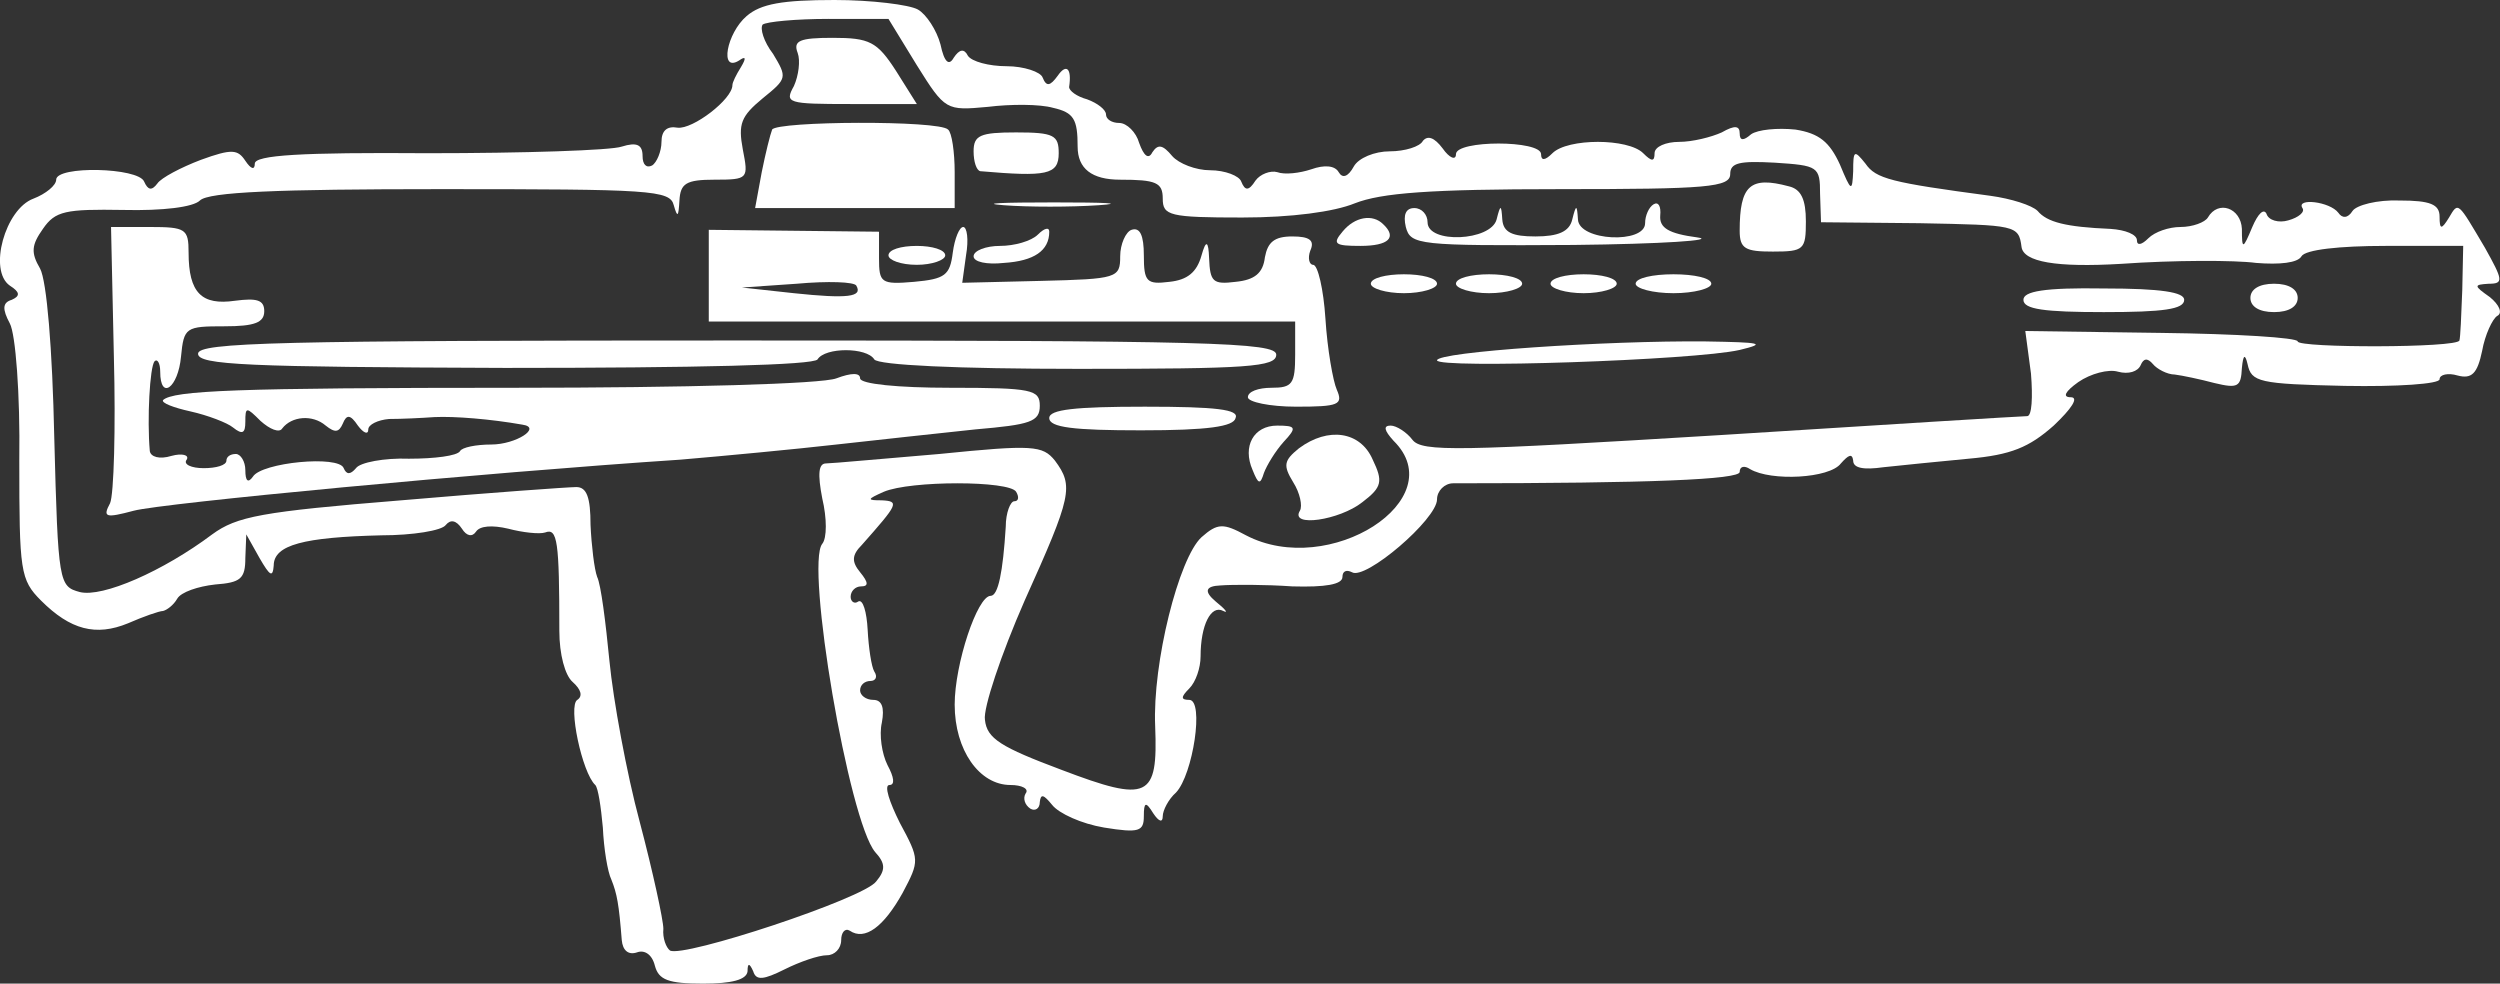 <?xml version="1.0" encoding="UTF-8"?>
<svg id="Layer_1" data-name="Layer 1" xmlns="http://www.w3.org/2000/svg" viewBox="0 0 264.33 104">
  <rect x="0" y="0" width="264.33" height="104" fill="#333333" stroke="none"/>
  <defs>
    <style>
      .cls-1 {
        fill: #fff;
      }
    </style>
  </defs>
  <path class="cls-1" d="m88.24,0c-5.5,0-7.8.4-9.3,1.7-2.1,1.8-2.9,6-.8,4.7.7-.5.8-.3.2.7-.5.8-.9,1.6-.9,1.9,0,1.5-4.2,4.7-5.8,4.5-1.1-.2-1.7.3-1.7,1.5,0,1-.5,2.2-1,2.5-.6.3-1-.1-1-1,0-1.2-.6-1.5-2.2-1-1.1.4-10.4.7-20.5.7-13.4-.1-18.3.2-18.3,1.1,0,.7-.4.6-1-.3-.8-1.2-1.4-1.3-4.7-.1-2.1.8-4.2,1.9-4.6,2.5-.6.8-1,.7-1.4-.2-.6-1.5-9.3-1.7-9.3-.2,0,.6-1.1,1.5-2.4,2-3,1.1-4.8,7.6-2.5,9.2,1.1.7,1.1,1.1.2,1.5-1,.3-1,1-.2,2.5.6,1.1,1.1,7.4,1,14.5,0,11.7.1,12.6,2.3,14.8,3.1,3.1,5.8,3.8,9.2,2.4,1.6-.7,3.3-1.3,3.7-1.3.4-.1,1.1-.6,1.5-1.3s2.2-1.3,4-1.5c2.7-.2,3.2-.6,3.2-2.8l.1-2.5,1.4,2.5c1.1,1.9,1.4,2.1,1.5.8,0-2.2,3.2-3,11.4-3.2,3.3,0,6.4-.5,6.8-1.1.5-.6,1.1-.5,1.7.4.5.8,1.1.9,1.5.3s1.7-.7,3.4-.3c1.5.4,3.3.6,3.9.4,1.3-.5,1.5.9,1.5,10.4,0,2.5.6,4.7,1.4,5.4.9.8,1.1,1.5.5,1.9-1,.6.5,7.7,1.9,9,.3.3.6,2.3.8,4.5.1,2.2.5,4.7.9,5.5.6,1.5.8,2.6,1.1,6.4.1,1.1.7,1.6,1.6,1.3.8-.3,1.6.2,1.9,1.4.4,1.5,1.4,1.9,5.1,1.9,3,0,4.6-.4,4.7-1.3,0-.9.2-.9.6,0,.3,1,1.1.9,3.3-.2,1.6-.8,3.6-1.5,4.5-1.5.8,0,1.5-.7,1.5-1.6,0-.8.4-1.3.9-1,1.6,1.1,3.6-.4,5.6-4,1.8-3.4,1.8-3.5-.3-7.4-1.1-2.2-1.7-4-1.1-4s.5-.8-.2-2.1c-.6-1.2-.9-3.2-.6-4.5.3-1.6,0-2.4-.9-2.4-.8,0-1.4-.5-1.4-1,0-.6.5-1,1.1-1,.5,0,.8-.4.4-1-.3-.5-.6-2.5-.7-4.4s-.5-3.3-1-3c-.4.3-.8,0-.8-.5,0-.6.5-1.1,1.1-1.1.8,0,.8-.4-.1-1.5s-.9-1.8.2-2.9c3.8-4.3,4-4.6,2.1-4.7-1.6,0-1.6-.1.2-.9,2.8-1.2,13.3-1.2,14,0,.3.5.3,1-.2,1-.4,0-.9,1.2-.9,2.7-.3,4.8-.8,7.3-1.6,7.3-1.4,0-3.8,7.2-3.8,11.5,0,4.8,2.6,8.5,5.9,8.5,1.2,0,2,.4,1.6.9-.3.5-.1,1.2.5,1.6.5.3,1,0,1-.7.1-.9.4-.8,1.3.3.7.9,3.1,2,5.5,2.4,3.7.6,4.2.4,4.2-1.2,0-1.5.2-1.6,1-.3.6.9,1,1,1,.3,0-.6.6-1.8,1.4-2.5,1.8-1.9,3-9.8,1.4-9.8-.9,0-.9-.3,0-1.2.7-.7,1.2-2.2,1.2-3.4,0-3.3,1.1-5.5,2.4-4.8.6.3.2-.2-.8-1q-1.9-1.6.5-1.7c1.3-.1,4.8-.1,7.6.1,3.5.1,5.3-.2,5.3-1,0-.6.4-.8,1-.5,1.4.9,9-5.6,9-7.7,0-.9.8-1.7,1.7-1.7,20.9,0,30.3-.4,30.3-1.2,0-.6.5-.7,1.1-.3,2.2,1.3,8.4,1,9.6-.6.8-.9,1.2-1.1,1.3-.3,0,.8,1.1,1,3.2.7,1.8-.2,5.9-.6,9-.9,4.5-.4,6.4-1.2,9-3.5,1.9-1.8,2.7-3,1.8-3s-.6-.6.8-1.6c1.3-.9,3.2-1.4,4.2-1.1,1.1.3,2.1,0,2.4-.7s.7-.8,1.3-.1c.4.5,1.5,1.1,2.3,1.1.8.1,2.7.5,4.2.9,2.5.6,2.8.4,2.9-1.6q.2-2.1.6-.4c.4,1.9,1.2,2.1,10.3,2.3,5.5.1,10-.2,10-.7s.9-.7,1.9-.4c1.5.4,2.1-.2,2.6-2.6.3-1.7,1.1-3.4,1.6-3.7.6-.3.2-1.2-.8-2-1.7-1.2-1.7-1.3-.1-1.4,1.6,0,1.5-.4-.4-3.8-2.9-4.9-2.8-4.9-3.8-3.2-.8,1.3-1,1.3-1-.1,0-1.3-1-1.7-4.2-1.7-2.4-.1-4.6.5-5,1.1-.5.8-1.1.8-1.5.2-.9-1.2-4.5-1.6-3.8-.5.3.4-.4,1-1.5,1.3-1,.3-2.1,0-2.3-.7-.3-.6-.9,0-1.5,1.4-1,2.4-1.1,2.4-1.1.2-.1-2.2-2.5-3.1-3.6-1.2-.3.5-1.6,1-2.9,1-1.2,0-2.7.5-3.4,1.2s-1.2.8-1.2.2-1.2-1.1-2.8-1.2c-4.7-.2-6.7-.7-7.7-1.9-.6-.6-2.8-1.3-5-1.6-10.5-1.4-12.1-1.8-13.2-3.4-1.2-1.5-1.3-1.4-1.3.8-.1,2.2-.2,2.2-1.4-.7-1.1-2.4-2.2-3.3-4.7-3.7-1.9-.2-4,0-4.7.5-.8.7-1.2.7-1.2-.1s-.5-.9-1.9-.1c-1.1.5-3.1,1-4.5,1s-2.6.5-2.6,1.2c0,.9-.3.9-1.2,0-1.6-1.6-8-1.6-9.6,0-.8.8-1.2.8-1.2.1,0-1.5-9-1.5-9,0,0,.7-.7.4-1.4-.6-.9-1.2-1.6-1.4-2.1-.8-.3.6-1.9,1.1-3.5,1.1s-3.3.7-3.8,1.6c-.6,1.1-1.2,1.3-1.6.6s-1.5-.8-2.9-.3c-1.2.4-2.8.6-3.6.3-.7-.2-1.8.2-2.3.9-.7,1.1-1.1,1.1-1.5.1-.2-.6-1.7-1.2-3.3-1.2-1.5,0-3.3-.7-4-1.5-1-1.2-1.5-1.3-2.1-.4-.4.8-.9.4-1.4-1-.3-1.1-1.3-2.1-2.1-2.1s-1.4-.4-1.4-.9c0-.5-.9-1.2-2-1.6-1.1-.3-1.9-.9-1.9-1.3.3-2-.3-2.5-1.2-1.2-.8,1.1-1.2,1.2-1.6.2-.2-.6-2-1.2-3.8-1.2-1.9,0-3.7-.5-4.1-1.1-.4-.8-.9-.7-1.5.2-.5.9-1,.5-1.4-1.4-.4-1.5-1.5-3.2-2.4-3.7S92.14,0,88.24,0Zm-.6,2h6.3s3,4.9,3,4.9c3,4.8,3.1,4.8,7.5,4.4,2.4-.3,5.5-.3,6.9.1,2.2.5,2.6,1.2,2.6,4.1q0,3.5,4.5,3.5c3.8,0,4.5.3,4.5,2,0,1.8.7,2,8.4,2,5.2,0,9.7-.6,11.9-1.5,2.8-1.1,7.9-1.5,21.7-1.5,15.6,0,18-.2,18-1.6,0-1.2,1-1.4,4.7-1.2,4.6.3,4.8.4,4.8,3.3l.1,3,10.4.1c10.2.2,10.5.2,10.8,2.5q.3,2.4,10.5,1.8c5.6-.4,12.1-.4,14.3-.1,2.5.2,4.4,0,4.8-.7s4-1.1,8.9-1.1h8.2s-.1,4.7-.1,4.7c-.1,2.7-.2,5-.3,5.3-.2.8-17.1.8-17.1.1,0-.4-6.5-.8-14.4-.9l-14.4-.2.6,4.5c.2,2.5.1,4.5-.4,4.5s-15.1.9-32.4,2c-27.8,1.7-31.6,1.8-32.6.5-.6-.8-1.7-1.5-2.3-1.5-.8,0-.7.5.3,1.6,6.3,6.2-6.8,14.6-15.6,10-2.4-1.3-3-1.3-4.7.2-2.4,2.2-5.2,13.3-4.9,20,.3,7.6-.7,8.1-9.9,4.6-6.4-2.4-7.9-3.3-8.1-5.3-.2-1.2,1.7-6.9,4.2-12.6,5-11.1,5.2-12.1,3.2-14.8-1.3-1.6-2.3-1.7-12.2-.7-6,.5-11.4,1-12,1-.8,0-.9,1.1-.4,3.7.5,2.1.5,4.2,0,4.8-1.8,2.2,2.8,29.3,5.6,32.6,1.1,1.2,1.1,1.9.1,3.1-1.3,1.8-20.4,8.1-21.8,7.3-.4-.3-.8-1.3-.7-2.3,0-.9-1.1-6-2.5-11.3-1.4-5.2-2.8-12.9-3.2-17s-.9-8.1-1.3-8.9c-.3-.8-.6-3.3-.7-5.5,0-2.9-.4-4-1.5-4-.8,0-9.2.6-18.5,1.4-14.8,1.2-17.4,1.7-20,3.6-5.2,3.9-11.6,6.7-14,6.1-2.2-.6-2.3-.9-2.7-16.3-.2-9.5-.8-16.6-1.5-17.9-1-1.7-.9-2.5.3-4.2,1.3-1.9,2.4-2.1,8.5-2,4.2.1,7.4-.3,8.1-1,.9-.9,8.2-1.2,25.4-1.2,22.3,0,24.3.1,24.7,1.7.4,1.4.5,1.2.6-.5.1-1.8.7-2.2,3.7-2.2,3.6,0,3.6-.1,3-3.2-.5-2.7-.2-3.5,2.1-5.4,2.6-2.1,2.6-2.2,1.1-4.7-1-1.3-1.4-2.7-1.1-3.1.4-.3,3.5-.6,7-.6Z"/>
  <path class="cls-1" d="m88.04,4c-3.5,0-4.2.3-3.7,1.6.3.8.1,2.4-.4,3.5-1,1.8-.7,1.9,6,1.9h7s-2.2-3.5-2.2-3.5c-2-3.1-2.8-3.5-6.7-3.5Z"/>
  <path class="cls-1" d="m81.64,13.7c-.2.5-.7,2.5-1.1,4.5l-.7,3.8h10.6s10.5,0,10.5,0v-3.8c0-2.1-.3-4.2-.7-4.5-.9-1-18.1-.9-18.6,0Z"/>
  <path class="cls-1" d="m107.44,14c-3.8,0-4.5.3-4.5,2,0,1.1.3,2,.7,2.1,7,.6,8.3.4,8.3-1.9,0-1.9-.5-2.2-4.5-2.2Z"/>
  <path class="cls-1" d="m183.94,24.4c0,1.9.6,2.2,3.5,2.2,3.3,0,3.5-.2,3.5-3.2,0-2.3-.5-3.4-1.8-3.7-4.1-1.1-5.2-.1-5.2,4.7Z"/>
  <path class="cls-1" d="m174.84,21.6c-.5.3-.9,1.2-.9,2,0,2.2-7,1.9-7.1-.4-.1-1.6-.2-1.6-.6,0-.3,1.3-1.5,1.8-3.9,1.8s-3.4-.4-3.5-1.8c-.1-1.6-.2-1.6-.6,0-.6,2.3-7.3,2.6-7.3.3,0-.8-.6-1.5-1.4-1.5-.9,0-1.2.7-.9,2,.5,1.9,1.3,2,17.7,1.9,9.4-.1,15.3-.5,13.1-.8-3-.4-4-1-3.9-2.3.1-1-.2-1.5-.7-1.2Z"/>
  <path class="cls-1" d="m111.44,21.4c-5.5,0-7.9.1-5.3.3s7.1.2,10,0,.8-.3-4.7-.3Z"/>
  <path class="cls-1" d="m141.94,24.5c-1.1,1.3-.8,1.5,1.9,1.5,3,0,3.9-.9,2.4-2.3-1.1-1.1-3-.8-4.3.8Z"/>
  <path class="cls-1" d="m119.64,24.3c-.6.2-1.2,1.5-1.2,2.8,0,2.3-.3,2.4-8.4,2.6l-8.3.2.4-2.9c.3-1.7.1-3-.3-3s-.9,1.2-1.1,2.7c-.3,2.4-.8,2.8-4.1,3.1-3.5.3-3.7.1-3.7-2.5v-2.8s-9-.1-9-.1l-9-.1v4.8s0,4.9,0,4.9h31s31,0,31,0v3.5c0,3.1-.3,3.5-2.5,3.5-1.4,0-2.5.4-2.5,1,0,.5,2.3,1,5.1,1,4.5,0,5-.2,4.3-1.8-.4-.9-1-4.3-1.2-7.5-.2-3.1-.8-5.7-1.3-5.7-.4,0-.6-.7-.3-1.5.5-1.1-.1-1.5-1.9-1.5-1.9,0-2.6.6-2.9,2.2-.2,1.7-1.1,2.4-3.1,2.6-2.4.3-2.7,0-2.8-2.5q-.1-2.8-.8-.3c-.5,1.8-1.5,2.6-3.4,2.8-2.4.3-2.7,0-2.7-2.8,0-2.1-.4-3-1.3-2.7Zm-41.2,6.1l5.8-.4c3.3-.3,6.1-.2,6.3.2.7,1.2-.9,1.4-6.6.8l-5.5-.6Z"/>
  <path class="cls-1" d="m109.74,24.8c-.7.7-2.5,1.2-4,1.2s-2.8.5-2.8,1.1,1.4.9,3.2.7c3.2-.2,4.8-1.3,4.8-3.3,0-.5-.5-.4-1.2.3Z"/>
  <path class="cls-1" d="m15.84,24h-4.1s.3,13.7.3,13.7c.2,7.6,0,14.6-.4,15.5-.8,1.5-.5,1.6,2.5.8s36.7-4,57.8-5.4c4.7-.4,12.1-1.1,16.5-1.6s11-1.2,14.7-1.6c5.8-.5,6.8-.8,6.8-2.5s-.8-1.9-9.5-1.9c-5.5,0-9.5-.4-9.5-1,0-.6-.9-.6-2.5,0-1.5.6-16.2,1-33.8,1-29.9,0-36.3.3-37.4,1.3-.2.3,1.1.8,2.9,1.2s3.9,1.2,4.5,1.7c1,.8,1.3.6,1.3-.6,0-1.6.1-1.6,1.6-.1,1,.9,2,1.3,2.3.8,1-1.3,3.2-1.5,4.6-.3,1,.8,1.4.7,1.8-.2.4-1,.8-1,1.6.2.6.8,1.1,1,1.1.4,0-.5,1-1,2.2-1.1,1.3,0,3.4-.1,4.8-.2,2.1-.1,5.9.2,9.3.8,2.1.3-.7,2.1-3.3,2.1-1.6,0-3.1.3-3.3.7-.3.5-2.7.8-5.4.8-2.6-.1-5.2.4-5.6,1-.6.7-1,.7-1.3,0-.5-1.4-8.7-.6-9.6.9-.5.7-.8.5-.8-.7,0-.9-.5-1.7-1-1.7-.6,0-1,.3-1,.7,0,.5-1.1.8-2.4.8s-2.2-.4-1.8-.9c.3-.5-.5-.7-1.6-.4-1.3.4-2.2.1-2.3-.5-.3-3.4,0-8.9.5-9.5.3-.3.6.2.6,1.1,0,3.1,1.9,1.7,2.2-1.6.3-3.1.5-3.2,4.6-3.2,3.2,0,4.2-.4,4.2-1.6s-.8-1.4-3.1-1.1c-3.5.5-4.9-.8-4.9-5.1,0-2.5-.3-2.7-4.1-2.7Z"/>
  <path class="cls-1" d="m96.94,26c-1.7,0-3,.4-3,1,0,.5,1.3,1,3,1,1.6,0,3-.5,3-1,0-.6-1.4-1-3-1Z"/>
  <path class="cls-1" d="m176.94,29c-2.2,0-4,.4-4,1,0,.5,1.8,1,4,1s4-.5,4-1c0-.6-1.8-1-4-1Z"/>
  <path class="cls-1" d="m167.44,29c-1.9,0-3.5.4-3.5,1,0,.5,1.6,1,3.5,1s3.5-.5,3.5-1c0-.6-1.6-1-3.5-1Z"/>
  <path class="cls-1" d="m157.44,29c-1.9,0-3.5.4-3.5,1,0,.5,1.6,1,3.5,1s3.5-.5,3.5-1c0-.6-1.6-1-3.5-1Z"/>
  <path class="cls-1" d="m148.44,29c-1.9,0-3.5.4-3.5,1,0,.5,1.6,1,3.5,1s3.5-.5,3.5-1c0-.6-1.6-1-3.5-1Z"/>
  <path class="cls-1" d="m240.44,30c-1.6,0-2.5.6-2.5,1.5s.9,1.5,2.5,1.5,2.5-.6,2.5-1.5-.9-1.5-2.5-1.5Z"/>
  <path class="cls-1" d="m222.44,30.5c-6.3-.1-8.5.3-8.5,1.2,0,1,2.2,1.3,8.5,1.3s8.5-.3,8.5-1.3c0-.8-2.4-1.2-8.5-1.2Z"/>
  <path class="cls-1" d="m180.34,36.1c-10.5-.1-28.4,1.1-28.4,2s27.2,0,32-1.1c2.9-.7,2.3-.8-3.6-.9Z"/>
  <path class="cls-1" d="m77.94,36c-48.5,0-57,.2-57,1.4s5.2,1.4,32.5,1.5c20.2,0,32.6-.3,33-.9.8-1.3,5.2-1.3,6,0,.4.6,8.7,1,21.6,1,17.9,0,20.9-.2,20.9-1.5s-7-1.5-57-1.5Z"/>
  <path class="cls-1" d="m121.04,43c-7.4,0-10.1.3-10.1,1.2,0,1,2.6,1.3,9.7,1.3s9.8-.4,10-1.3c.4-.9-2-1.2-9.6-1.2Z"/>
  <path class="cls-1" d="m135.04,45c-2.5,0-3.7,2.2-2.6,4.7.6,1.5.8,1.6,1.2.3.3-.8,1.2-2.3,2.1-3.3,1.4-1.5,1.3-1.7-.7-1.7Z"/>
  <path class="cls-1" d="m137.34,47.4c-1.6,1.3-1.7,1.8-.6,3.6.7,1.1,1,2.5.7,3-1.1,1.8,4.2,1,6.6-.9,2.1-1.6,2.2-2.2,1.1-4.5-1.3-3-4.7-3.5-7.8-1.2Z"/>
</svg>